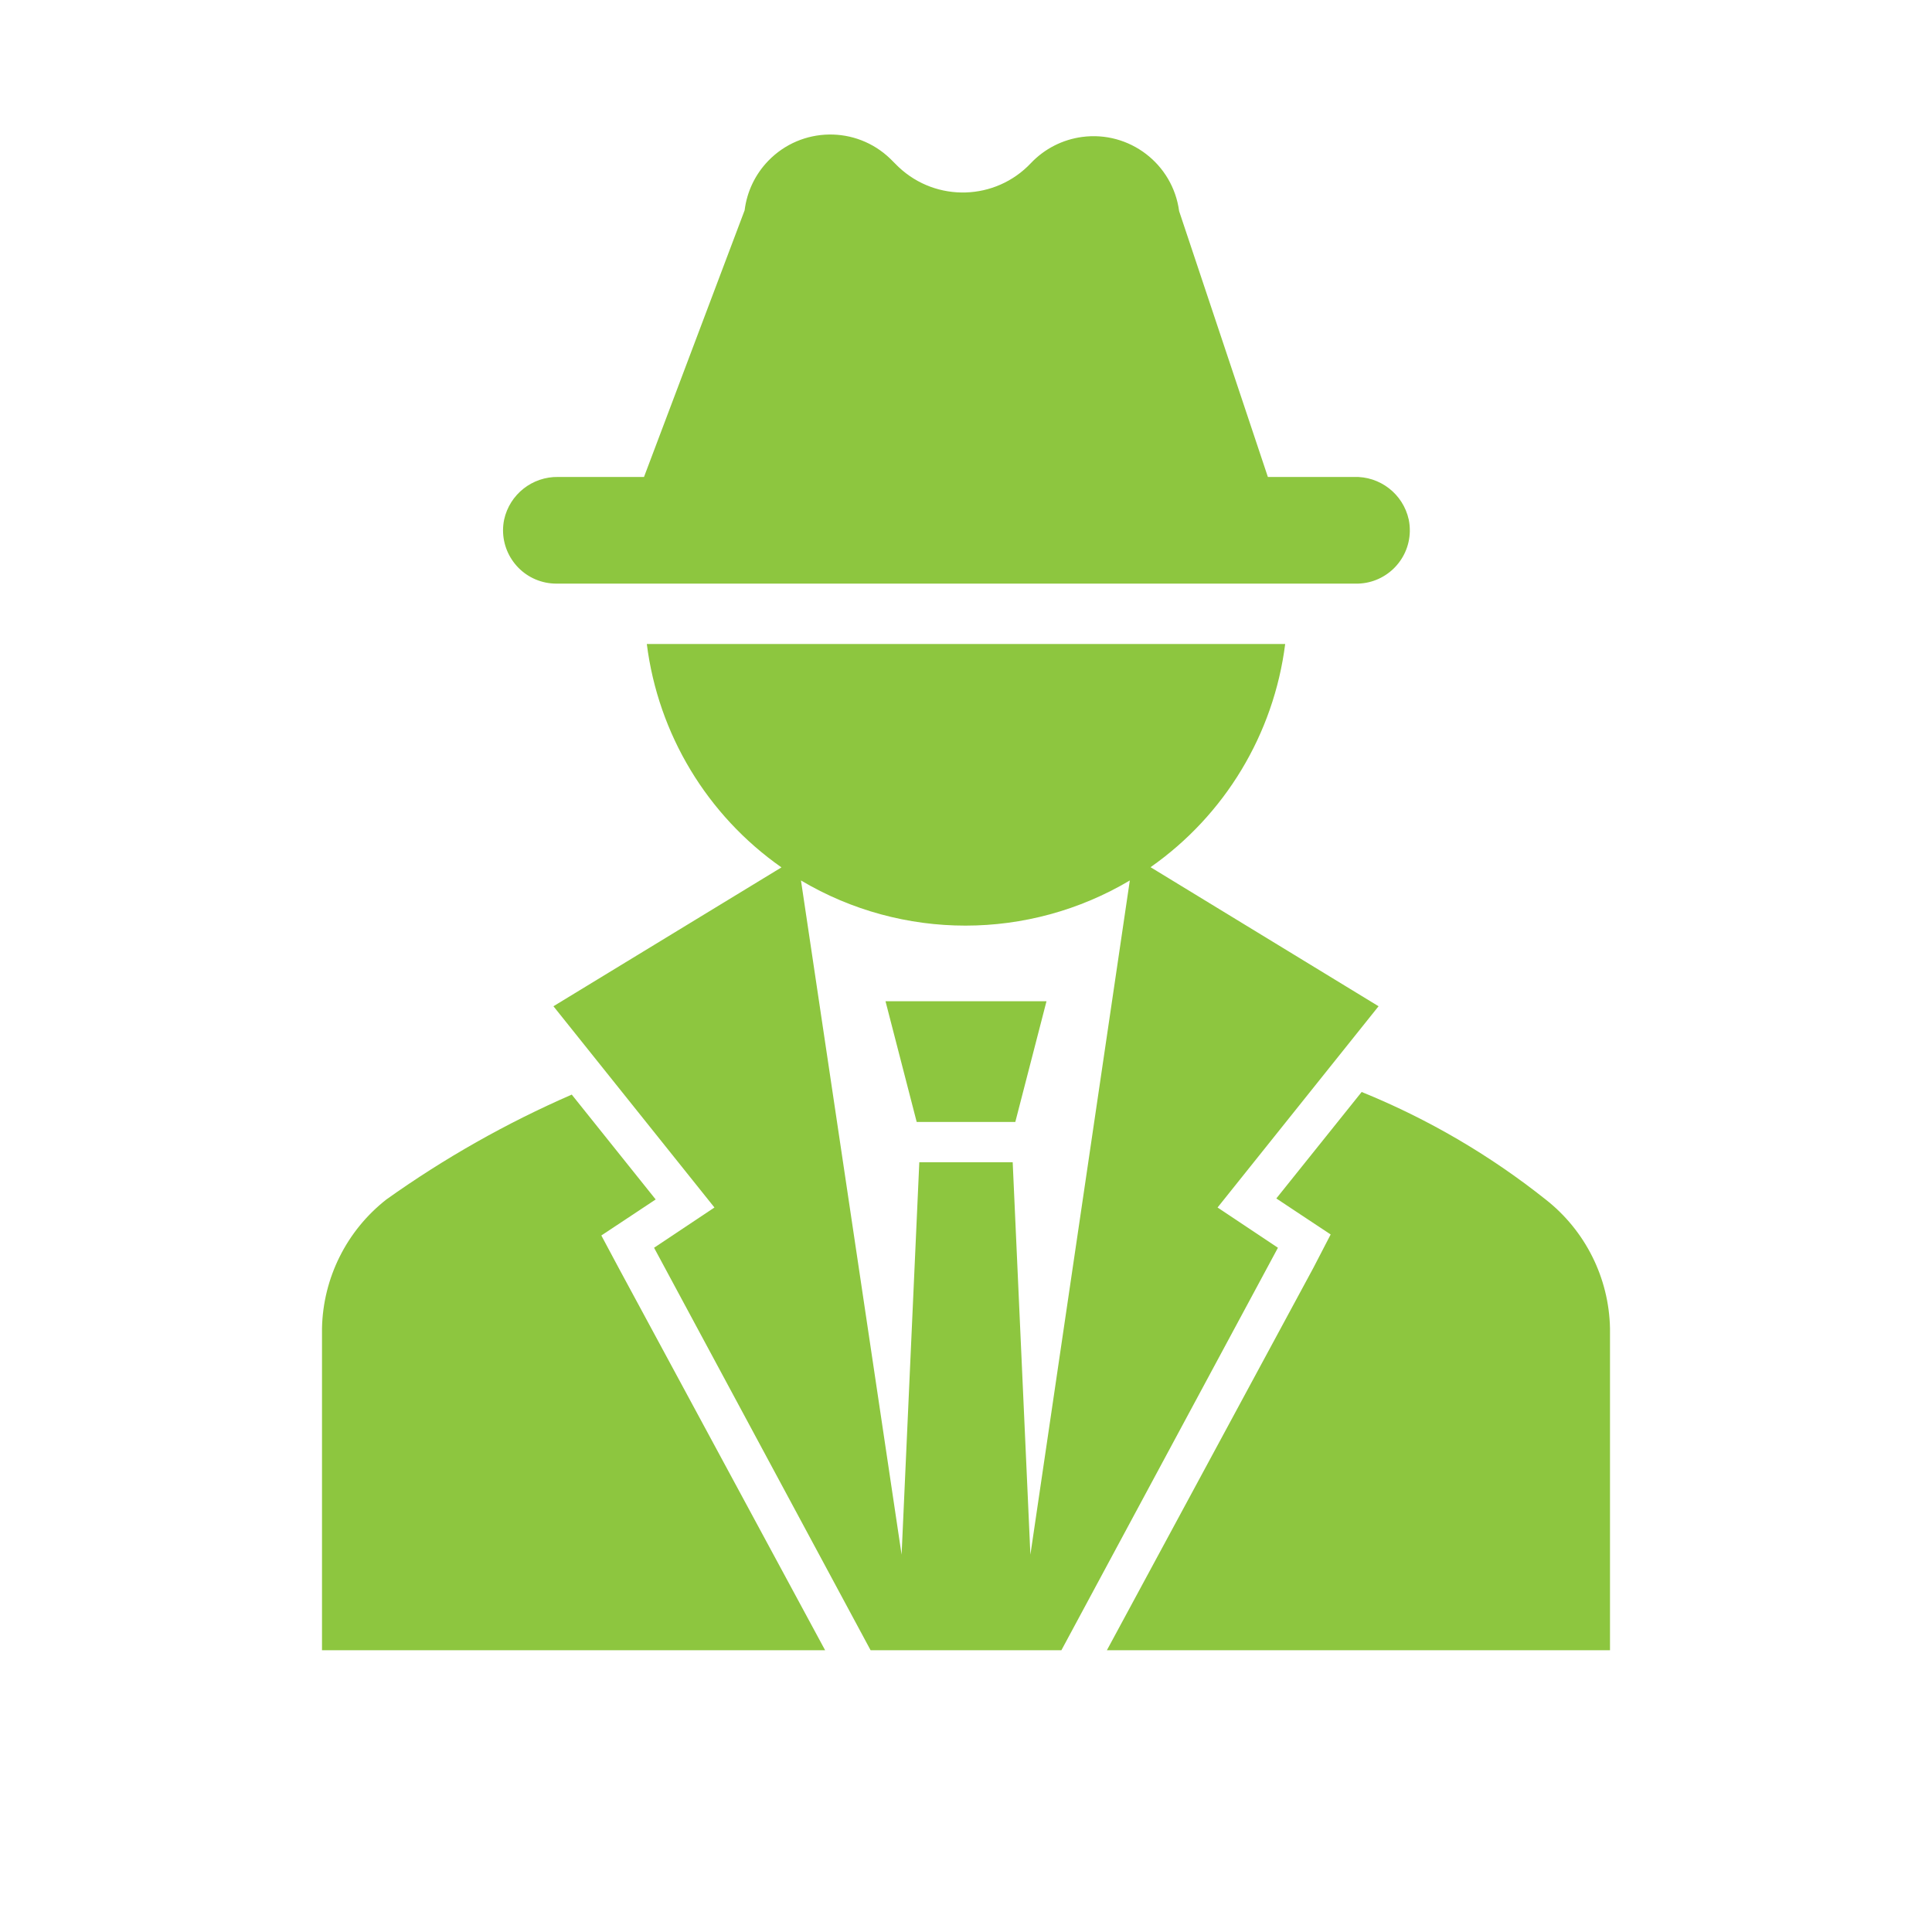 <svg viewBox="0 0 96 96" xmlns="http://www.w3.org/2000/svg" xmlns:xlink="http://www.w3.org/1999/xlink" id="Icons_Detective" overflow="hidden"><path d="M76.8 59.6C74.024 57.392 70.946 55.594 67.66 54.26L63.42 59.55 64.61 60.34 66.12 61.34 65.26 63 55 82 80 82 80 66C79.948 63.495 78.773 61.145 76.8 59.6Z" stroke="none" stroke-width="1" stroke-linecap="butt" fill="#8DC63F" fill-opacity="1"/><path d="M30.74 63 29.88 61.39 31.39 60.39 32.58 59.6 28.41 54.39C25.167 55.802 22.081 57.548 19.2 59.6 17.227 61.145 16.052 63.495 16 66L16 82 41 82Z" stroke="none" stroke-width="1" stroke-linecap="butt" fill="#8DC63F" fill-opacity="1"/><path d="M67.26 23.7 63 23.7 58.59 10.49C58.277 8.142 56.119 6.492 53.77 6.805 52.801 6.934 51.904 7.391 51.23 8.1L51.23 8.1C49.471 9.971 46.529 10.063 44.657 8.304 44.617 8.267 44.578 8.229 44.54 8.19L44.24 7.89C42.537 6.243 39.821 6.289 38.174 7.992 37.526 8.662 37.114 9.525 37 10.45L32 23.7 27.74 23.7C26.453 23.675 25.326 24.562 25.05 25.82 24.757 27.254 25.683 28.654 27.116 28.947 27.292 28.982 27.471 29 27.65 29L67.35 29C68.813 29.03 70.023 27.867 70.053 26.404 70.057 26.208 70.039 26.012 70 25.82 69.72 24.543 68.566 23.65 67.26 23.7Z" stroke="none" stroke-width="1" stroke-linecap="butt" fill="#8DC63F" fill-opacity="1"/><path d="M50.45 55.75 52 49.75 44 49.75 45.55 55.75 50.45 55.75Z" stroke="none" stroke-width="1" stroke-linecap="butt" fill="#8DC63F" fill-opacity="1"/><path d="M68.5 50 57.17 43.09C60.863 40.502 63.293 36.474 63.86 32L32.14 32C32.705 36.478 35.134 40.509 38.83 43.1L27.5 50 35.5 60 32.5 62 43.26 82 45.5 82 45.5 82 50.5 82 50.5 82 52.74 82 63.5 62 60.5 60ZM51.2 77.25 50.32 57.75 45.68 57.75 44.8 77.25 39.8 43.75C44.836 46.741 51.104 46.741 56.14 43.75Z" stroke="none" stroke-width="1" stroke-linecap="butt" fill="#8DC63F" fill-opacity="1"/></svg>